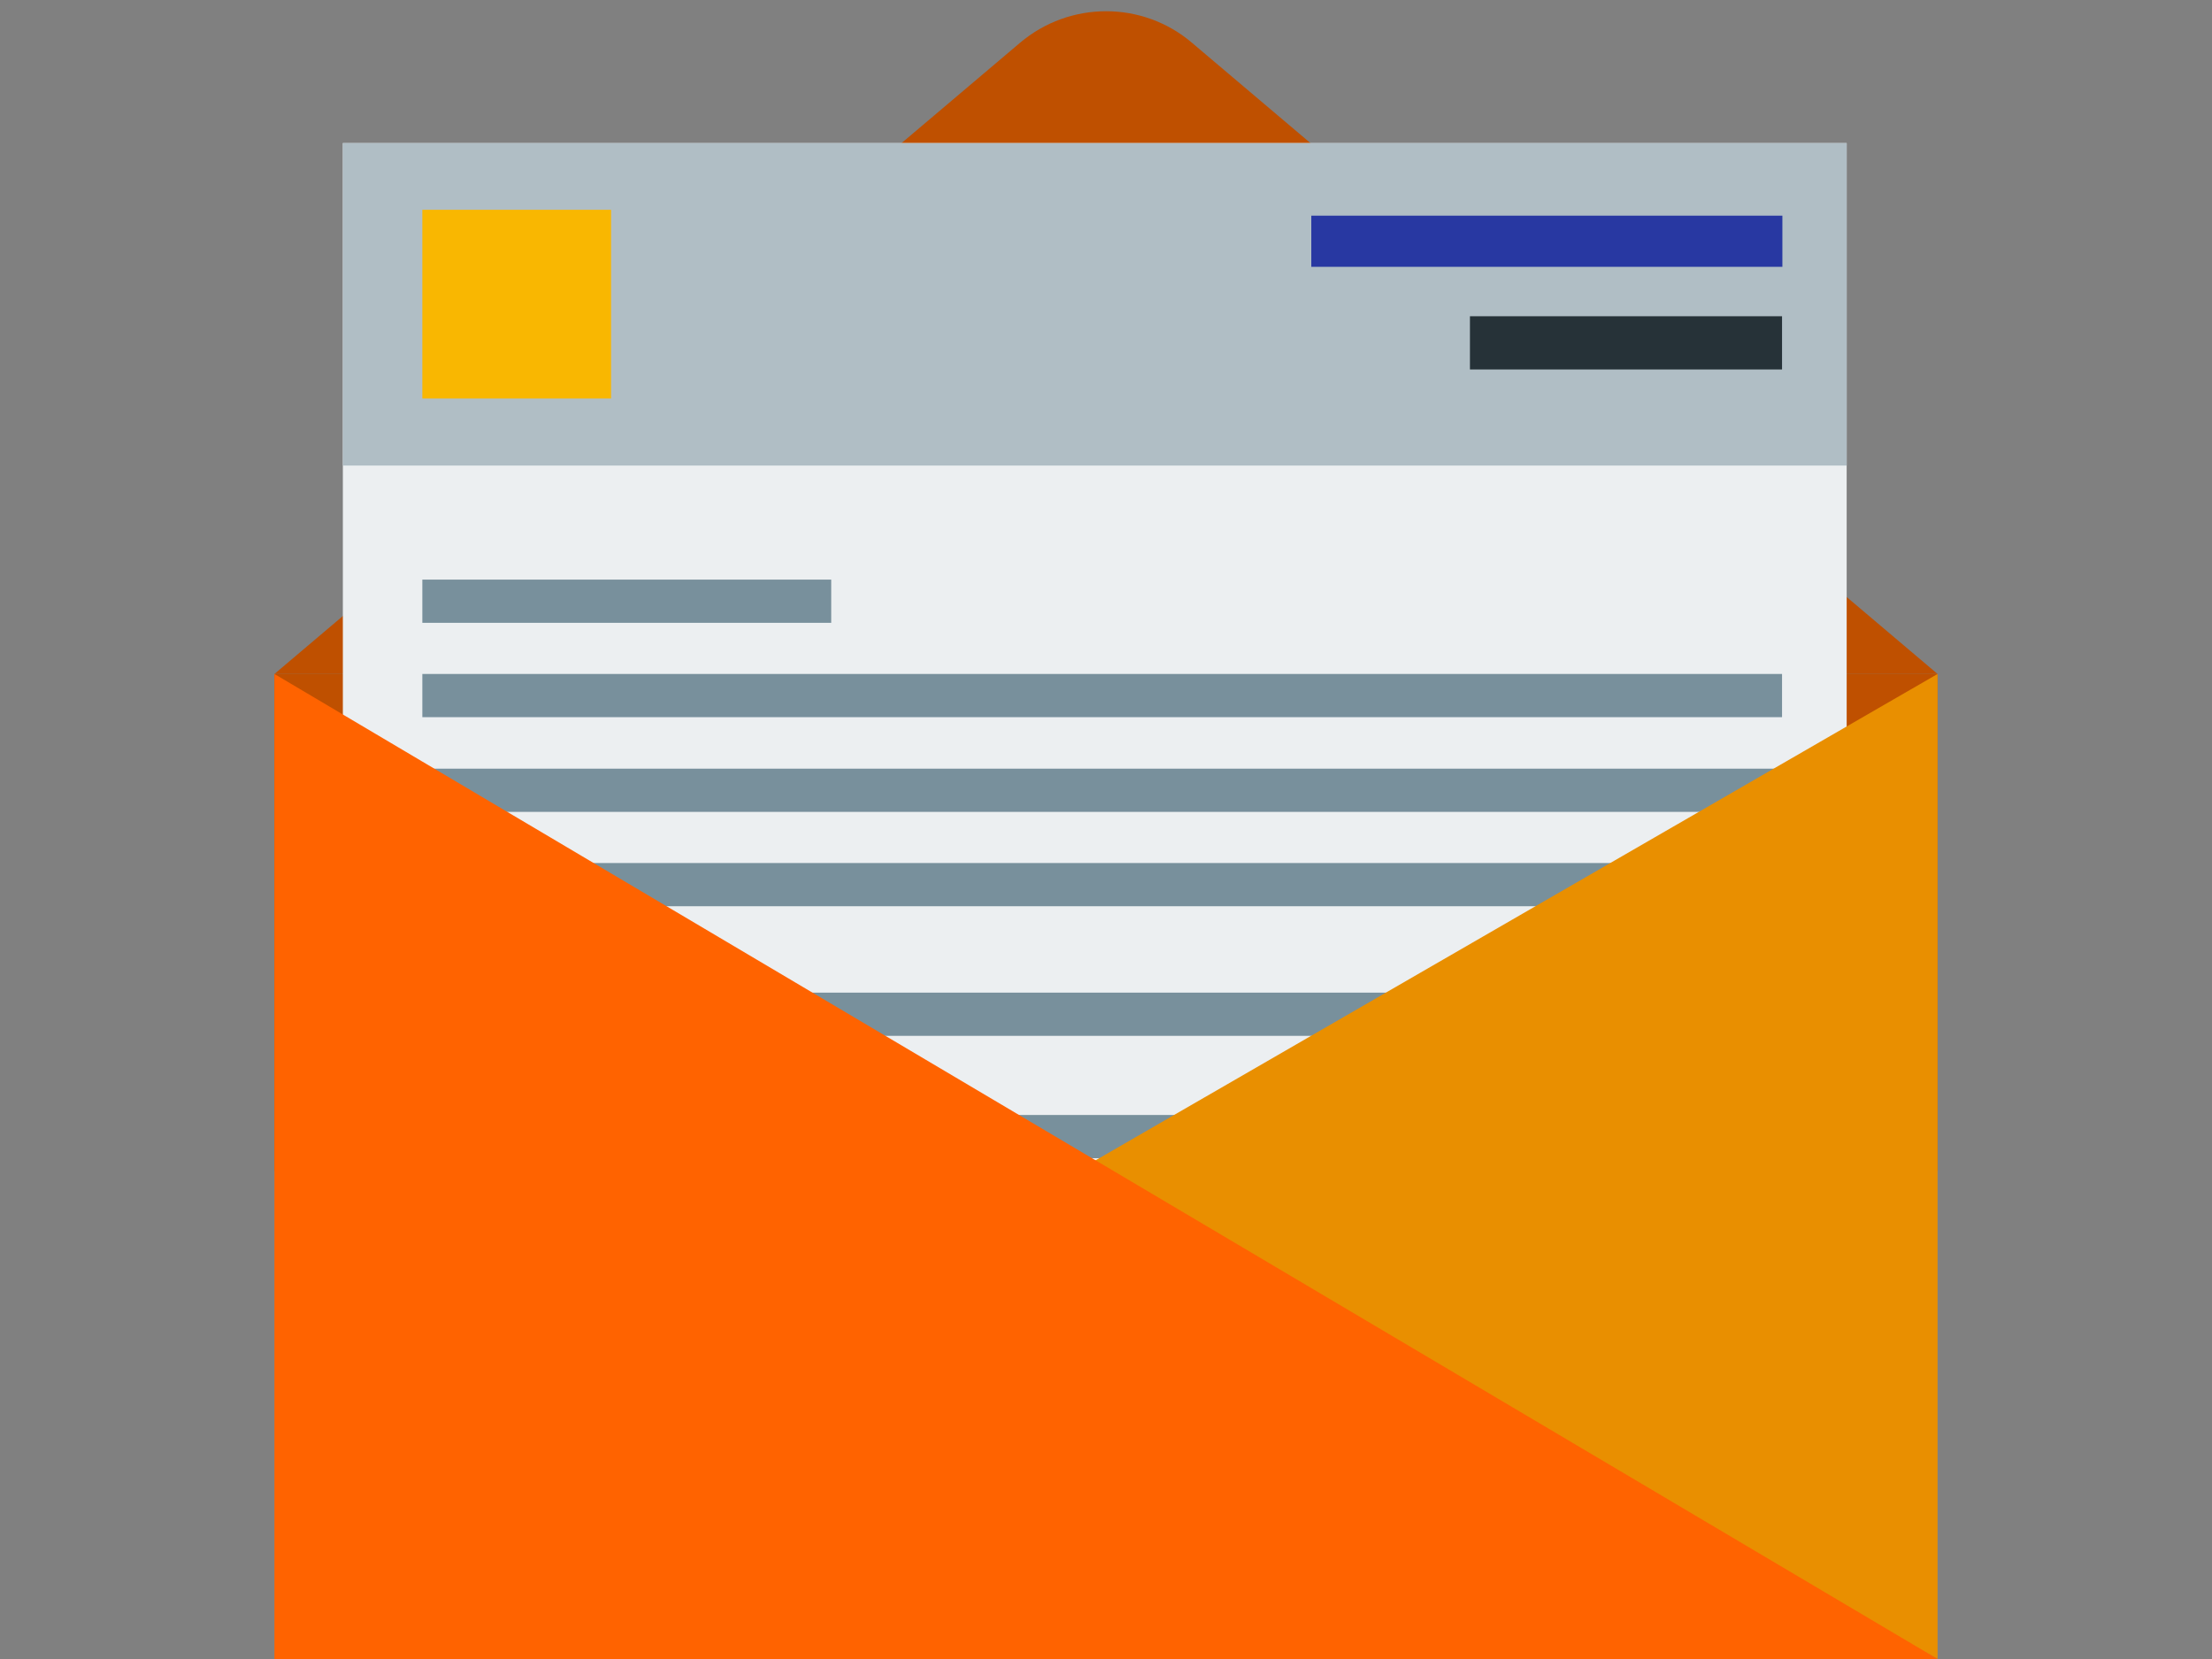 <?xml version="1.0" encoding="utf-8"?>
<!-- Generator: Adobe Illustrator 19.2.1, SVG Export Plug-In . SVG Version: 6.00 Build 0)  -->
<svg version="1.1" id="Mail" xmlns="http://www.w3.org/2000/svg" xmlns:xlink="http://www.w3.org/1999/xlink" x="0px" y="0px"
	 viewBox="0 0 640 480" style="enable-background:new 0 0 640 480;" xml:space="preserve">
<rect x="0" y="0" width="640" height="480" fill="#808080" stroke="none"/>
<style type="text/css">
	.st0{fill:#BF5000;}
	.st1{fill:#ECEFF1;}
	.st2{fill:#B0BEC5;}
	.st3{fill:#2838A2;}
	.st4{fill:#263238;}
	.st5{fill:#F9B701;}
	.st6{fill:#78909C;}
	.st7{fill:#E98F00;}
	.st8{fill:#FF6300;}
</style>
<g>
	<path class="st0" d="M79.4,195L295.1,12.4c14.4-12.2,35.5-12.2,49.8,0L560.6,195H79.4z"/>
	<rect x="79.4" y="195" class="st0" width="481.2" height="143.8"/>
	<rect x="99.2" y="41.4" class="st1" width="435.1" height="383.8"/>
	<g>
		<rect x="99.2" y="41.4" class="st2" width="435.1" height="93.3"/>
		<rect x="379.4" y="62.4" class="st3" width="136.3" height="14.8"/>
		<rect x="425.3" y="91.5" class="st4" width="90.3" height="15.4"/>
		<rect x="122.2" y="60.7" class="st5" width="54.6" height="54.6"/>
		<rect x="122.2" y="167.7" class="st6" width="118.3" height="12.5"/>
		<rect x="122.2" y="195" class="st6" width="393.4" height="12.5"/>
		<rect x="122.2" y="222.4" class="st6" width="393.4" height="12.5"/>
		<rect x="122.2" y="249.7" class="st6" width="393.4" height="12.5"/>
		<rect x="122.2" y="287.2" class="st6" width="393.4" height="12.5"/>
		<rect x="122.2" y="322.6" class="st6" width="393.4" height="12.5"/>
	</g>
	<polygon class="st7" points="308.7,340.5 560.6,195 560.6,480 	"/>
	<polygon class="st8" points="79.4,480 79.4,195 560.6,480 	"/>
</g>
</svg>
